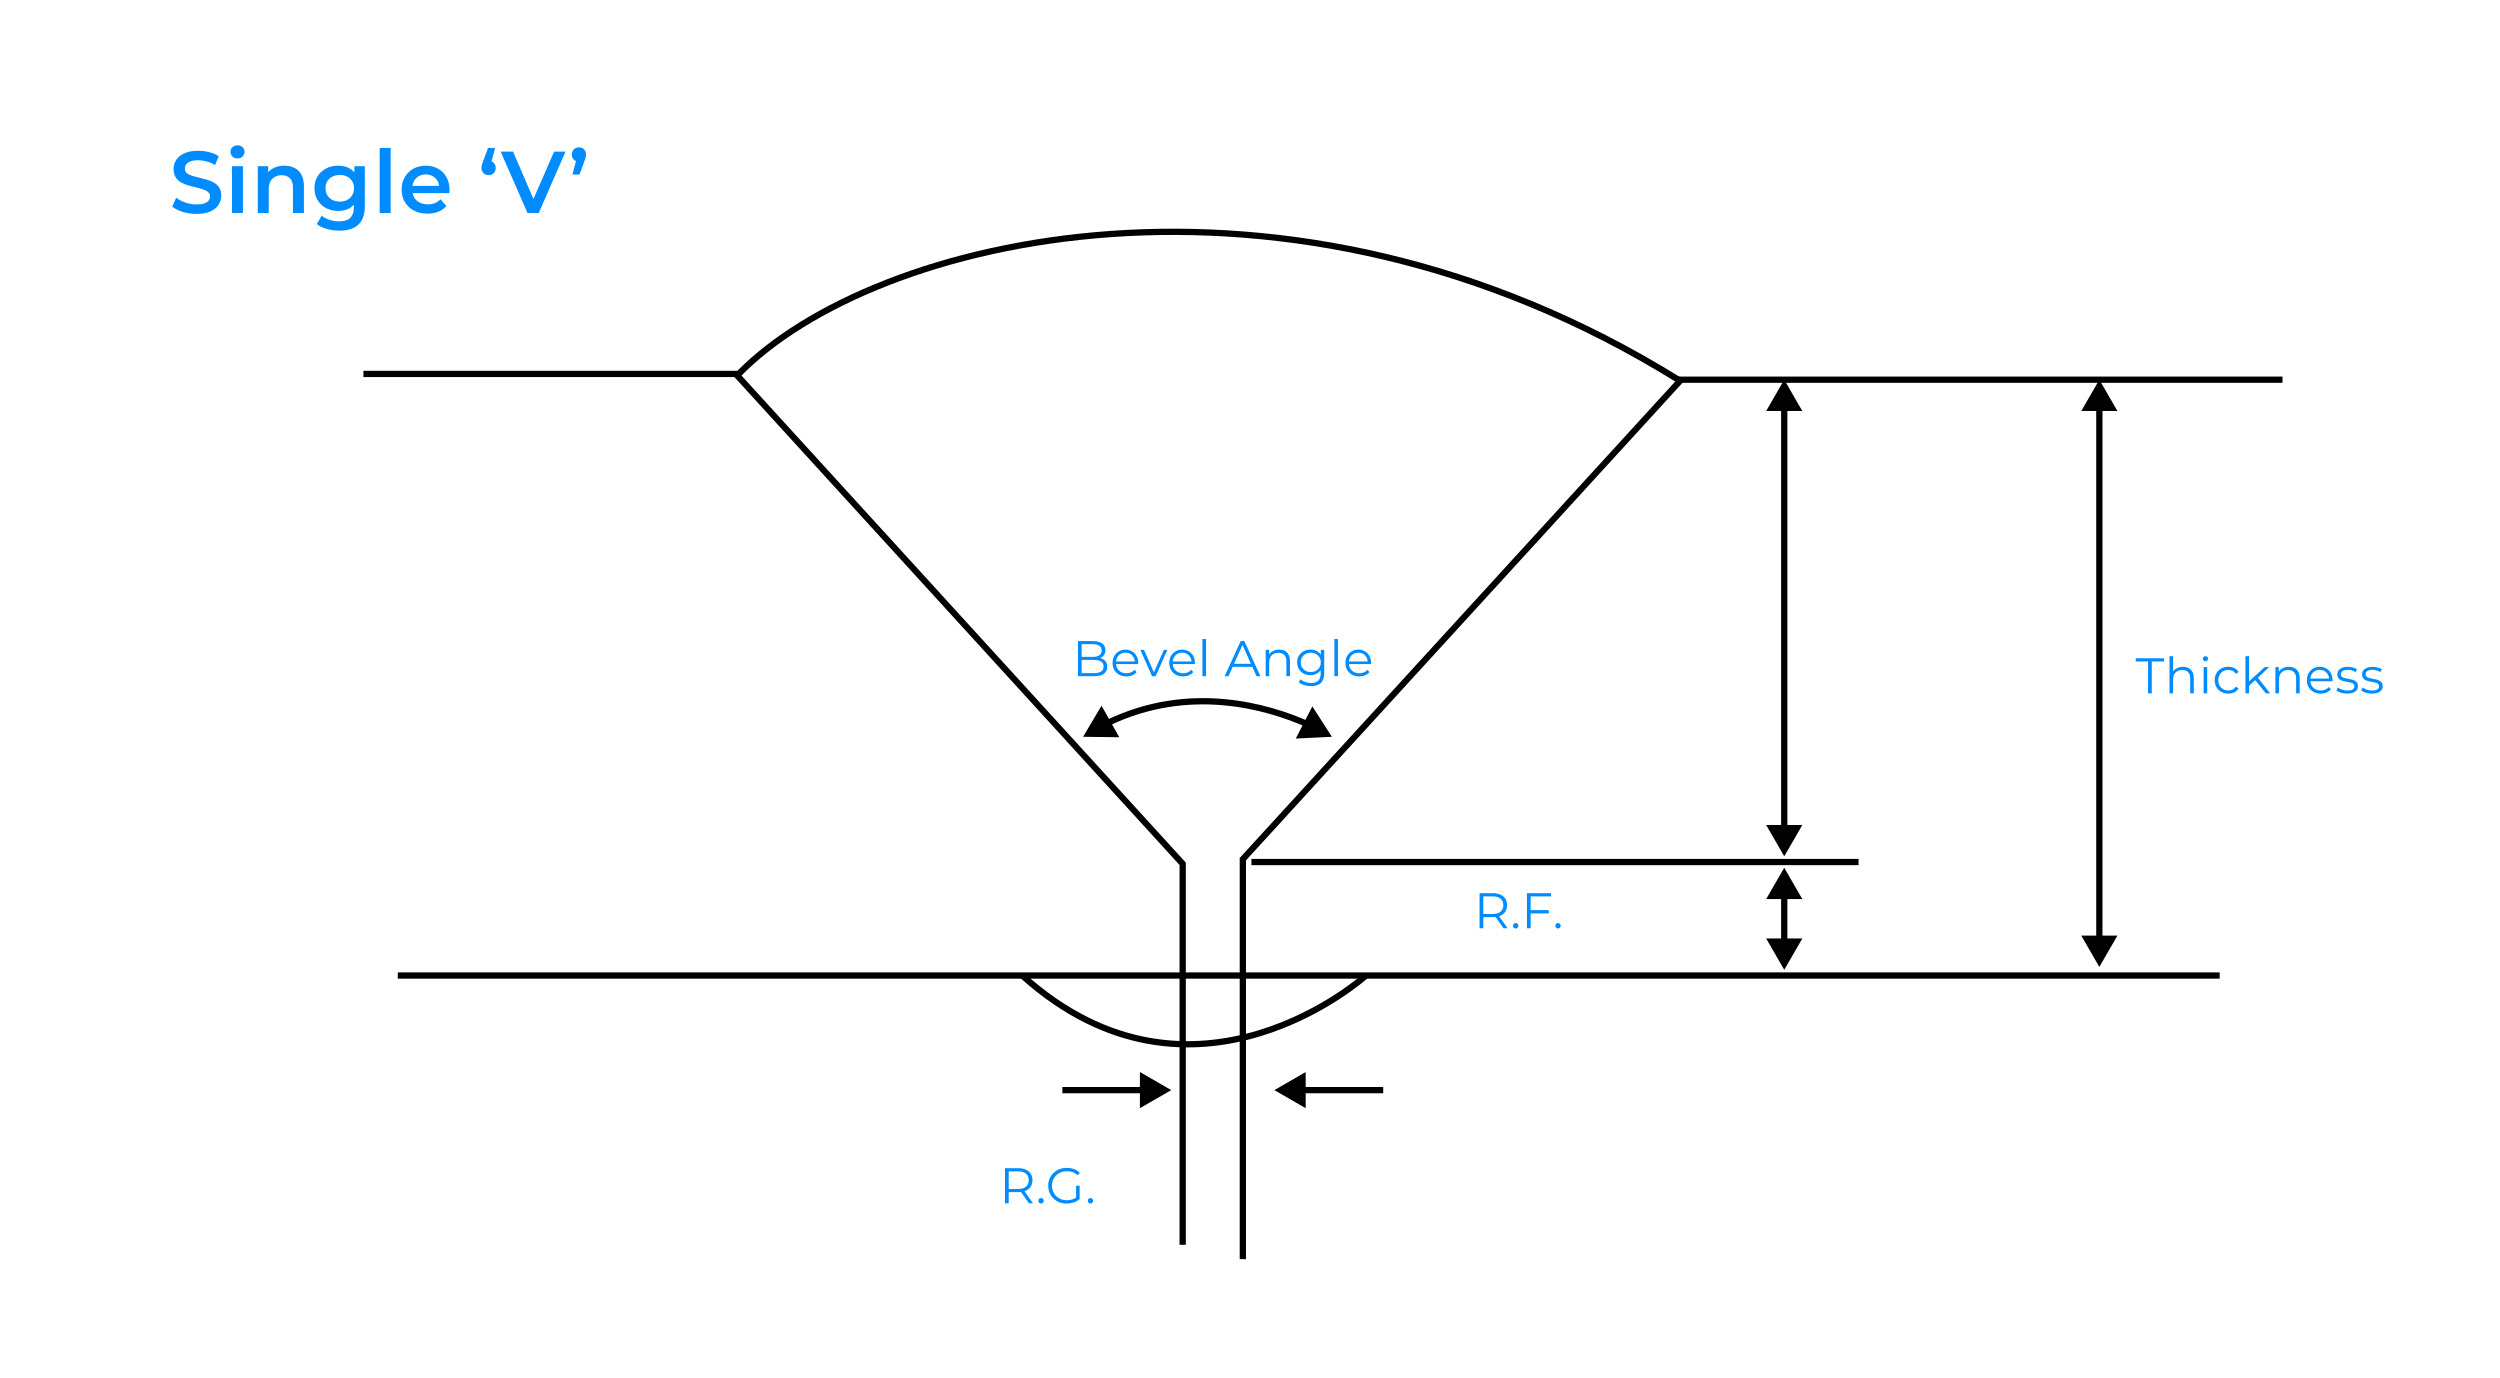<svg width="399" height="220" viewBox="0 0 399 220" fill="none" xmlns="http://www.w3.org/2000/svg">
<g clip-path="url(#clip0_95_158)" filter="url(#filter0_d_95_158)">
<rect width="379" height="200" transform="translate(10 6)" fill="white"/>
<path d="M31.354 30.14C30.589 30.14 29.856 30.033 29.156 29.818C28.456 29.594 27.901 29.309 27.49 28.964L28.12 27.55C28.512 27.858 28.997 28.115 29.576 28.32C30.155 28.525 30.747 28.628 31.354 28.628C31.867 28.628 32.283 28.572 32.6 28.46C32.917 28.348 33.151 28.199 33.3 28.012C33.449 27.816 33.524 27.597 33.524 27.354C33.524 27.055 33.417 26.817 33.202 26.64C32.987 26.453 32.707 26.309 32.362 26.206C32.026 26.094 31.648 25.991 31.228 25.898C30.817 25.805 30.402 25.697 29.982 25.576C29.571 25.445 29.193 25.282 28.848 25.086C28.512 24.881 28.237 24.61 28.022 24.274C27.807 23.938 27.7 23.509 27.7 22.986C27.7 22.454 27.84 21.969 28.12 21.53C28.409 21.082 28.843 20.727 29.422 20.466C30.01 20.195 30.752 20.06 31.648 20.06C32.236 20.06 32.819 20.135 33.398 20.284C33.977 20.433 34.481 20.648 34.91 20.928L34.336 22.342C33.897 22.081 33.445 21.889 32.978 21.768C32.511 21.637 32.063 21.572 31.634 21.572C31.13 21.572 30.719 21.633 30.402 21.754C30.094 21.875 29.865 22.034 29.716 22.23C29.576 22.426 29.506 22.65 29.506 22.902C29.506 23.201 29.609 23.443 29.814 23.63C30.029 23.807 30.304 23.947 30.64 24.05C30.985 24.153 31.368 24.255 31.788 24.358C32.208 24.451 32.623 24.559 33.034 24.68C33.454 24.801 33.832 24.96 34.168 25.156C34.513 25.352 34.789 25.618 34.994 25.954C35.209 26.29 35.316 26.715 35.316 27.228C35.316 27.751 35.171 28.236 34.882 28.684C34.602 29.123 34.168 29.477 33.58 29.748C32.992 30.009 32.25 30.14 31.354 30.14ZM37.023 30V22.524H38.773V30H37.023ZM37.905 21.292C37.578 21.292 37.307 21.189 37.093 20.984C36.887 20.779 36.785 20.531 36.785 20.242C36.785 19.943 36.887 19.696 37.093 19.5C37.307 19.295 37.578 19.192 37.905 19.192C38.231 19.192 38.497 19.29 38.703 19.486C38.917 19.673 39.025 19.911 39.025 20.2C39.025 20.508 38.922 20.769 38.717 20.984C38.511 21.189 38.241 21.292 37.905 21.292ZM45.382 22.44C45.979 22.44 46.511 22.557 46.978 22.79C47.454 23.023 47.827 23.383 48.098 23.868C48.368 24.344 48.504 24.96 48.504 25.716V30H46.754V25.94C46.754 25.277 46.595 24.783 46.278 24.456C45.97 24.129 45.536 23.966 44.976 23.966C44.565 23.966 44.201 24.05 43.884 24.218C43.566 24.386 43.319 24.638 43.142 24.974C42.974 25.301 42.89 25.716 42.89 26.22V30H41.14V22.524H42.806V24.54L42.512 23.924C42.773 23.448 43.151 23.084 43.646 22.832C44.15 22.571 44.728 22.44 45.382 22.44ZM54.195 32.814C53.505 32.814 52.828 32.721 52.165 32.534C51.512 32.357 50.975 32.095 50.555 31.75L51.339 30.434C51.666 30.705 52.077 30.919 52.571 31.078C53.075 31.246 53.584 31.33 54.097 31.33C54.919 31.33 55.521 31.139 55.903 30.756C56.286 30.383 56.477 29.818 56.477 29.062V27.732L56.617 26.038L56.561 24.344V22.524H58.227V28.866C58.227 30.219 57.882 31.213 57.191 31.848C56.501 32.492 55.502 32.814 54.195 32.814ZM53.971 29.664C53.262 29.664 52.618 29.515 52.039 29.216C51.47 28.908 51.017 28.483 50.681 27.942C50.355 27.401 50.191 26.766 50.191 26.038C50.191 25.319 50.355 24.689 50.681 24.148C51.017 23.607 51.47 23.187 52.039 22.888C52.618 22.589 53.262 22.44 53.971 22.44C54.606 22.44 55.175 22.566 55.679 22.818C56.183 23.07 56.585 23.462 56.883 23.994C57.191 24.526 57.345 25.207 57.345 26.038C57.345 26.869 57.191 27.555 56.883 28.096C56.585 28.628 56.183 29.025 55.679 29.286C55.175 29.538 54.606 29.664 53.971 29.664ZM54.237 28.18C54.676 28.18 55.068 28.091 55.413 27.914C55.759 27.727 56.025 27.475 56.211 27.158C56.407 26.831 56.505 26.458 56.505 26.038C56.505 25.618 56.407 25.249 56.211 24.932C56.025 24.605 55.759 24.358 55.413 24.19C55.068 24.013 54.676 23.924 54.237 23.924C53.799 23.924 53.402 24.013 53.047 24.19C52.702 24.358 52.431 24.605 52.235 24.932C52.049 25.249 51.955 25.618 51.955 26.038C51.955 26.458 52.049 26.831 52.235 27.158C52.431 27.475 52.702 27.727 53.047 27.914C53.402 28.091 53.799 28.18 54.237 28.18ZM60.598 30V19.612H62.348V30H60.598ZM68.229 30.098C67.398 30.098 66.67 29.935 66.045 29.608C65.429 29.272 64.948 28.815 64.603 28.236C64.267 27.657 64.099 26.999 64.099 26.262C64.099 25.515 64.262 24.857 64.589 24.288C64.925 23.709 65.382 23.257 65.961 22.93C66.549 22.603 67.216 22.44 67.963 22.44C68.691 22.44 69.34 22.599 69.909 22.916C70.478 23.233 70.926 23.681 71.253 24.26C71.579 24.839 71.743 25.52 71.743 26.304C71.743 26.379 71.738 26.463 71.729 26.556C71.729 26.649 71.724 26.738 71.715 26.822H65.485V25.66H70.791L70.105 26.024C70.114 25.595 70.025 25.217 69.839 24.89C69.652 24.563 69.395 24.307 69.069 24.12C68.751 23.933 68.383 23.84 67.963 23.84C67.534 23.84 67.156 23.933 66.829 24.12C66.511 24.307 66.26 24.568 66.073 24.904C65.895 25.231 65.807 25.618 65.807 26.066V26.346C65.807 26.794 65.909 27.191 66.115 27.536C66.32 27.881 66.609 28.147 66.983 28.334C67.356 28.521 67.785 28.614 68.271 28.614C68.691 28.614 69.069 28.549 69.405 28.418C69.741 28.287 70.04 28.082 70.301 27.802L71.239 28.88C70.903 29.272 70.478 29.575 69.965 29.79C69.461 29.995 68.882 30.098 68.229 30.098ZM79.015 19.612L78.203 22.72L77.979 21.67C78.306 21.67 78.576 21.773 78.791 21.978C79.006 22.183 79.113 22.459 79.113 22.804C79.113 23.149 79.006 23.429 78.791 23.644C78.576 23.849 78.31 23.952 77.993 23.952C77.657 23.952 77.382 23.845 77.167 23.63C76.952 23.415 76.845 23.14 76.845 22.804C76.845 22.692 76.85 22.589 76.859 22.496C76.878 22.393 76.91 22.272 76.957 22.132C77.004 21.992 77.069 21.815 77.153 21.6L77.895 19.612H79.015ZM84.192 30L79.908 20.2H81.882L85.704 29.062H84.57L88.434 20.2H90.254L85.984 30H84.192ZM91.357 23.854L92.169 20.746L92.407 21.796C92.08 21.796 91.805 21.693 91.581 21.488C91.366 21.283 91.259 21.007 91.259 20.662C91.259 20.317 91.366 20.041 91.581 19.836C91.805 19.621 92.076 19.514 92.393 19.514C92.72 19.514 92.99 19.621 93.205 19.836C93.42 20.051 93.527 20.326 93.527 20.662C93.527 20.765 93.518 20.872 93.499 20.984C93.49 21.087 93.462 21.208 93.415 21.348C93.378 21.479 93.312 21.651 93.219 21.866L92.491 23.854H91.357Z" fill="#008CFF"/>
<path d="M342.829 106.661V101.573H340.861V101.061H345.389V101.573H343.421V106.661H342.829ZM348.398 102.421C348.74 102.421 349.038 102.488 349.294 102.621C349.556 102.749 349.758 102.946 349.902 103.213C350.052 103.48 350.126 103.816 350.126 104.221V106.661H349.558V104.277C349.558 103.834 349.446 103.501 349.222 103.277C349.004 103.048 348.694 102.933 348.294 102.933C347.996 102.933 347.734 102.994 347.51 103.117C347.292 103.234 347.121 103.408 346.998 103.637C346.881 103.861 346.822 104.133 346.822 104.453V106.661H346.254V100.725H346.822V103.613L346.71 103.397C346.844 103.093 347.057 102.856 347.35 102.685C347.644 102.509 347.993 102.421 348.398 102.421ZM351.701 106.661V102.461H352.269V106.661H351.701ZM351.989 101.533C351.871 101.533 351.773 101.493 351.693 101.413C351.613 101.333 351.573 101.237 351.573 101.125C351.573 101.013 351.613 100.92 351.693 100.845C351.773 100.765 351.871 100.725 351.989 100.725C352.106 100.725 352.205 100.762 352.285 100.837C352.365 100.912 352.405 101.005 352.405 101.117C352.405 101.234 352.365 101.333 352.285 101.413C352.21 101.493 352.111 101.533 351.989 101.533ZM355.633 106.701C355.217 106.701 354.844 106.61 354.513 106.429C354.188 106.242 353.932 105.989 353.745 105.669C353.558 105.344 353.465 104.973 353.465 104.557C353.465 104.136 353.558 103.765 353.745 103.445C353.932 103.125 354.188 102.874 354.513 102.693C354.844 102.512 355.217 102.421 355.633 102.421C355.99 102.421 356.313 102.49 356.601 102.629C356.889 102.768 357.116 102.976 357.281 103.253L356.857 103.541C356.713 103.328 356.534 103.17 356.321 103.069C356.108 102.968 355.876 102.917 355.625 102.917C355.326 102.917 355.057 102.986 354.817 103.125C354.577 103.258 354.388 103.448 354.249 103.693C354.11 103.938 354.041 104.226 354.041 104.557C354.041 104.888 354.11 105.176 354.249 105.421C354.388 105.666 354.577 105.858 354.817 105.997C355.057 106.13 355.326 106.197 355.625 106.197C355.876 106.197 356.108 106.146 356.321 106.045C356.534 105.944 356.713 105.789 356.857 105.581L357.281 105.869C357.116 106.141 356.889 106.349 356.601 106.493C356.313 106.632 355.99 106.701 355.633 106.701ZM358.822 105.573L358.838 104.845L361.454 102.461H362.15L360.302 104.229L359.982 104.501L358.822 105.573ZM358.374 106.661V100.725H358.942V106.661H358.374ZM361.63 106.661L359.878 104.477L360.246 104.037L362.326 106.661H361.63ZM365.301 102.421C365.642 102.421 365.941 102.488 366.197 102.621C366.458 102.749 366.661 102.946 366.805 103.213C366.954 103.48 367.029 103.816 367.029 104.221V106.661H366.461V104.277C366.461 103.834 366.349 103.501 366.125 103.277C365.906 103.048 365.597 102.933 365.197 102.933C364.898 102.933 364.637 102.994 364.413 103.117C364.194 103.234 364.023 103.408 363.901 103.637C363.783 103.861 363.725 104.133 363.725 104.453V106.661H363.157V102.461H363.701V103.613L363.613 103.397C363.746 103.093 363.959 102.856 364.253 102.685C364.546 102.509 364.895 102.421 365.301 102.421ZM370.387 106.701C369.949 106.701 369.565 106.61 369.235 106.429C368.904 106.242 368.645 105.989 368.459 105.669C368.272 105.344 368.179 104.973 368.179 104.557C368.179 104.141 368.267 103.773 368.443 103.453C368.624 103.133 368.869 102.882 369.179 102.701C369.493 102.514 369.845 102.421 370.235 102.421C370.629 102.421 370.979 102.512 371.283 102.693C371.592 102.869 371.835 103.12 372.011 103.445C372.187 103.765 372.275 104.136 372.275 104.557C372.275 104.584 372.272 104.613 372.267 104.645C372.267 104.672 372.267 104.701 372.267 104.733H368.611V104.309H371.963L371.739 104.477C371.739 104.173 371.672 103.904 371.539 103.669C371.411 103.429 371.235 103.242 371.011 103.109C370.787 102.976 370.528 102.909 370.235 102.909C369.947 102.909 369.688 102.976 369.459 103.109C369.229 103.242 369.051 103.429 368.923 103.669C368.795 103.909 368.731 104.184 368.731 104.493V104.581C368.731 104.901 368.8 105.184 368.939 105.429C369.083 105.669 369.28 105.858 369.531 105.997C369.787 106.13 370.077 106.197 370.403 106.197C370.659 106.197 370.896 106.152 371.115 106.061C371.339 105.97 371.531 105.832 371.691 105.645L372.011 106.013C371.824 106.237 371.589 106.408 371.307 106.525C371.029 106.642 370.723 106.701 370.387 106.701ZM374.599 106.701C374.252 106.701 373.924 106.653 373.615 106.557C373.306 106.456 373.063 106.33 372.887 106.181L373.143 105.733C373.314 105.861 373.532 105.973 373.799 106.069C374.066 106.16 374.346 106.205 374.639 106.205C375.039 106.205 375.327 106.144 375.503 106.021C375.679 105.893 375.767 105.725 375.767 105.517C375.767 105.362 375.716 105.242 375.615 105.157C375.519 105.066 375.391 105 375.231 104.957C375.071 104.909 374.892 104.869 374.695 104.837C374.498 104.805 374.3 104.768 374.103 104.725C373.911 104.682 373.735 104.621 373.575 104.541C373.415 104.456 373.284 104.341 373.183 104.197C373.087 104.053 373.039 103.861 373.039 103.621C373.039 103.392 373.103 103.186 373.231 103.005C373.359 102.824 373.546 102.682 373.791 102.581C374.042 102.474 374.346 102.421 374.703 102.421C374.975 102.421 375.247 102.458 375.519 102.533C375.791 102.602 376.015 102.696 376.191 102.813L375.943 103.269C375.756 103.141 375.556 103.05 375.343 102.997C375.13 102.938 374.916 102.909 374.703 102.909C374.324 102.909 374.044 102.976 373.863 103.109C373.687 103.237 373.599 103.402 373.599 103.605C373.599 103.765 373.647 103.89 373.743 103.981C373.844 104.072 373.975 104.144 374.135 104.197C374.3 104.245 374.479 104.285 374.671 104.317C374.868 104.349 375.063 104.389 375.255 104.437C375.452 104.48 375.631 104.541 375.791 104.621C375.956 104.696 376.087 104.805 376.183 104.949C376.284 105.088 376.335 105.272 376.335 105.501C376.335 105.746 376.266 105.96 376.127 106.141C375.994 106.317 375.796 106.456 375.535 106.557C375.279 106.653 374.967 106.701 374.599 106.701ZM378.545 106.701C378.198 106.701 377.87 106.653 377.561 106.557C377.252 106.456 377.009 106.33 376.833 106.181L377.089 105.733C377.26 105.861 377.478 105.973 377.745 106.069C378.012 106.16 378.292 106.205 378.585 106.205C378.985 106.205 379.273 106.144 379.449 106.021C379.625 105.893 379.713 105.725 379.713 105.517C379.713 105.362 379.662 105.242 379.561 105.157C379.465 105.066 379.337 105 379.177 104.957C379.017 104.909 378.838 104.869 378.641 104.837C378.444 104.805 378.246 104.768 378.049 104.725C377.857 104.682 377.681 104.621 377.521 104.541C377.361 104.456 377.23 104.341 377.129 104.197C377.033 104.053 376.985 103.861 376.985 103.621C376.985 103.392 377.049 103.186 377.177 103.005C377.305 102.824 377.492 102.682 377.737 102.581C377.988 102.474 378.292 102.421 378.649 102.421C378.921 102.421 379.193 102.458 379.465 102.533C379.737 102.602 379.961 102.696 380.137 102.813L379.889 103.269C379.702 103.141 379.502 103.05 379.289 102.997C379.076 102.938 378.862 102.909 378.649 102.909C378.27 102.909 377.99 102.976 377.809 103.109C377.633 103.237 377.545 103.402 377.545 103.605C377.545 103.765 377.593 103.89 377.689 103.981C377.79 104.072 377.921 104.144 378.081 104.197C378.246 104.245 378.425 104.285 378.617 104.317C378.814 104.349 379.009 104.389 379.201 104.437C379.398 104.48 379.577 104.541 379.737 104.621C379.902 104.696 380.033 104.805 380.129 104.949C380.23 105.088 380.281 105.272 380.281 105.501C380.281 105.746 380.212 105.96 380.073 106.141C379.94 106.317 379.742 106.456 379.481 106.557C379.225 106.653 378.913 106.701 378.545 106.701Z" fill="#008CFF"/>
<path d="M236.143 144.15V138.55H238.239C238.714 138.55 239.122 138.628 239.463 138.782C239.804 138.932 240.066 139.15 240.247 139.438C240.434 139.721 240.527 140.065 240.527 140.47C240.527 140.865 240.434 141.206 240.247 141.494C240.066 141.777 239.804 141.996 239.463 142.15C239.122 142.3 238.714 142.374 238.239 142.374H236.471L236.735 142.102V144.15H236.143ZM239.967 144.15L238.527 142.118H239.167L240.615 144.15H239.967ZM236.735 142.15L236.471 141.87H238.223C238.783 141.87 239.207 141.748 239.495 141.502C239.788 141.257 239.935 140.913 239.935 140.47C239.935 140.022 239.788 139.676 239.495 139.43C239.207 139.185 238.783 139.062 238.223 139.062H236.471L236.735 138.782V142.15ZM241.9 144.19C241.783 144.19 241.682 144.148 241.596 144.062C241.516 143.977 241.476 143.873 241.476 143.75C241.476 143.622 241.516 143.518 241.596 143.438C241.682 143.358 241.783 143.318 241.9 143.318C242.018 143.318 242.116 143.358 242.196 143.438C242.282 143.518 242.324 143.622 242.324 143.75C242.324 143.873 242.282 143.977 242.196 144.062C242.116 144.148 242.018 144.19 241.9 144.19ZM244.228 141.262H247.188V141.774H244.228V141.262ZM244.292 144.15H243.7V138.55H247.54V139.062H244.292V144.15ZM248.66 144.19C248.543 144.19 248.441 144.148 248.356 144.062C248.276 143.977 248.236 143.873 248.236 143.75C248.236 143.622 248.276 143.518 248.356 143.438C248.441 143.358 248.543 143.318 248.66 143.318C248.777 143.318 248.876 143.358 248.956 143.438C249.041 143.518 249.084 143.622 249.084 143.75C249.084 143.873 249.041 143.977 248.956 144.062C248.876 144.148 248.777 144.19 248.66 144.19Z" fill="#008CFF"/>
<path d="M160.397 188.04V182.44H162.493C162.967 182.44 163.375 182.518 163.717 182.672C164.058 182.822 164.319 183.04 164.501 183.328C164.687 183.611 164.781 183.955 164.781 184.36C164.781 184.755 164.687 185.096 164.501 185.384C164.319 185.667 164.058 185.886 163.717 186.04C163.375 186.19 162.967 186.264 162.493 186.264H160.725L160.989 185.992V188.04H160.397ZM164.221 188.04L162.781 186.008H163.421L164.869 188.04H164.221ZM160.989 186.04L160.725 185.76H162.477C163.037 185.76 163.461 185.638 163.749 185.392C164.042 185.147 164.189 184.803 164.189 184.36C164.189 183.912 164.042 183.566 163.749 183.32C163.461 183.075 163.037 182.952 162.477 182.952H160.725L160.989 182.672V186.04ZM166.154 188.08C166.036 188.08 165.935 188.038 165.85 187.952C165.77 187.867 165.73 187.763 165.73 187.64C165.73 187.512 165.77 187.408 165.85 187.328C165.935 187.248 166.036 187.208 166.154 187.208C166.271 187.208 166.37 187.248 166.45 187.328C166.535 187.408 166.578 187.512 166.578 187.64C166.578 187.763 166.535 187.867 166.45 187.952C166.37 188.038 166.271 188.08 166.154 188.08ZM170.253 188.088C169.826 188.088 169.432 188.019 169.069 187.88C168.712 187.736 168.4 187.536 168.133 187.28C167.872 187.024 167.666 186.723 167.517 186.376C167.373 186.03 167.301 185.651 167.301 185.24C167.301 184.83 167.373 184.451 167.517 184.104C167.666 183.758 167.874 183.456 168.141 183.2C168.408 182.944 168.72 182.747 169.077 182.608C169.44 182.464 169.834 182.392 170.261 182.392C170.688 182.392 171.077 182.459 171.429 182.592C171.786 182.726 172.09 182.928 172.341 183.2L171.973 183.576C171.738 183.342 171.48 183.174 171.197 183.072C170.914 182.971 170.61 182.92 170.285 182.92C169.938 182.92 169.618 182.979 169.325 183.096C169.037 183.208 168.784 183.371 168.565 183.584C168.352 183.792 168.184 184.038 168.061 184.32C167.944 184.598 167.885 184.904 167.885 185.24C167.885 185.571 167.944 185.878 168.061 186.16C168.184 186.443 168.352 186.691 168.565 186.904C168.784 187.112 169.037 187.275 169.325 187.392C169.618 187.504 169.936 187.56 170.277 187.56C170.597 187.56 170.898 187.512 171.181 187.416C171.469 187.32 171.733 187.158 171.973 186.928L172.309 187.376C172.042 187.611 171.73 187.79 171.373 187.912C171.016 188.03 170.642 188.088 170.253 188.088ZM171.741 187.304V185.24H172.309V187.376L171.741 187.304ZM174.038 188.08C173.921 188.08 173.82 188.038 173.734 187.952C173.654 187.867 173.614 187.763 173.614 187.64C173.614 187.512 173.654 187.408 173.734 187.328C173.82 187.248 173.921 187.208 174.038 187.208C174.156 187.208 174.254 187.248 174.334 187.328C174.42 187.408 174.462 187.512 174.462 187.64C174.462 187.763 174.42 187.867 174.334 187.952C174.254 188.038 174.156 188.08 174.038 188.08Z" fill="#008CFF"/>
<path d="M172.04 103.918V98.318H174.456C175.08 98.318 175.563 98.443 175.904 98.694C176.251 98.944 176.424 99.299 176.424 99.758C176.424 100.062 176.352 100.318 176.208 100.526C176.069 100.734 175.877 100.891 175.632 100.998C175.392 101.104 175.128 101.158 174.84 101.158L174.976 100.966C175.333 100.966 175.64 101.022 175.896 101.134C176.157 101.24 176.36 101.403 176.504 101.622C176.648 101.835 176.72 102.102 176.72 102.422C176.72 102.896 176.544 103.264 176.192 103.526C175.845 103.787 175.32 103.918 174.616 103.918H172.04ZM172.632 103.43H174.608C175.099 103.43 175.475 103.347 175.736 103.182C175.997 103.011 176.128 102.742 176.128 102.374C176.128 102.011 175.997 101.747 175.736 101.582C175.475 101.411 175.099 101.326 174.608 101.326H172.568V100.838H174.416C174.864 100.838 175.211 100.752 175.456 100.582C175.707 100.411 175.832 100.158 175.832 99.822C175.832 99.48 175.707 99.227 175.456 99.062C175.211 98.891 174.864 98.806 174.416 98.806H172.632V103.43ZM179.775 103.958C179.338 103.958 178.954 103.867 178.623 103.686C178.292 103.499 178.034 103.246 177.847 102.926C177.66 102.6 177.567 102.23 177.567 101.814C177.567 101.398 177.655 101.03 177.831 100.71C178.012 100.39 178.258 100.139 178.567 99.958C178.882 99.771 179.234 99.678 179.623 99.678C180.018 99.678 180.367 99.768 180.671 99.95C180.98 100.126 181.223 100.376 181.399 100.702C181.575 101.022 181.663 101.392 181.663 101.814C181.663 101.84 181.66 101.87 181.655 101.902C181.655 101.928 181.655 101.958 181.655 101.99H177.999V101.566H181.351L181.127 101.734C181.127 101.43 181.06 101.16 180.927 100.926C180.799 100.686 180.623 100.499 180.399 100.366C180.175 100.232 179.916 100.166 179.623 100.166C179.335 100.166 179.076 100.232 178.847 100.366C178.618 100.499 178.439 100.686 178.311 100.926C178.183 101.166 178.119 101.44 178.119 101.75V101.838C178.119 102.158 178.188 102.44 178.327 102.686C178.471 102.926 178.668 103.115 178.919 103.254C179.175 103.387 179.466 103.454 179.791 103.454C180.047 103.454 180.284 103.408 180.503 103.318C180.727 103.227 180.919 103.088 181.079 102.902L181.399 103.27C181.212 103.494 180.978 103.664 180.695 103.782C180.418 103.899 180.111 103.958 179.775 103.958ZM183.861 103.918L181.997 99.718H182.589L184.301 103.614H184.021L185.757 99.718H186.317L184.445 103.918H183.861ZM188.824 103.958C188.387 103.958 188.003 103.867 187.672 103.686C187.341 103.499 187.083 103.246 186.896 102.926C186.709 102.6 186.616 102.23 186.616 101.814C186.616 101.398 186.704 101.03 186.88 100.71C187.061 100.39 187.307 100.139 187.616 99.958C187.931 99.771 188.283 99.678 188.672 99.678C189.067 99.678 189.416 99.768 189.72 99.95C190.029 100.126 190.272 100.376 190.448 100.702C190.624 101.022 190.712 101.392 190.712 101.814C190.712 101.84 190.709 101.87 190.704 101.902C190.704 101.928 190.704 101.958 190.704 101.99H187.048V101.566H190.4L190.176 101.734C190.176 101.43 190.109 101.16 189.976 100.926C189.848 100.686 189.672 100.499 189.448 100.366C189.224 100.232 188.965 100.166 188.672 100.166C188.384 100.166 188.125 100.232 187.896 100.366C187.667 100.499 187.488 100.686 187.36 100.926C187.232 101.166 187.168 101.44 187.168 101.75V101.838C187.168 102.158 187.237 102.44 187.376 102.686C187.52 102.926 187.717 103.115 187.968 103.254C188.224 103.387 188.515 103.454 188.84 103.454C189.096 103.454 189.333 103.408 189.552 103.318C189.776 103.227 189.968 103.088 190.128 102.902L190.448 103.27C190.261 103.494 190.027 103.664 189.744 103.782C189.467 103.899 189.16 103.958 188.824 103.958ZM191.908 103.918V97.982H192.476V103.918H191.908ZM195.454 103.918L198.014 98.318H198.598L201.158 103.918H200.534L198.182 98.662H198.422L196.07 103.918H195.454ZM196.462 102.422L196.638 101.942H199.894L200.07 102.422H196.462ZM204.149 99.678C204.49 99.678 204.789 99.744 205.045 99.878C205.306 100.006 205.509 100.203 205.653 100.47C205.802 100.736 205.877 101.072 205.877 101.478V103.918H205.309V101.534C205.309 101.091 205.197 100.758 204.973 100.534C204.754 100.304 204.445 100.19 204.045 100.19C203.746 100.19 203.485 100.251 203.261 100.374C203.042 100.491 202.871 100.664 202.749 100.894C202.631 101.118 202.573 101.39 202.573 101.71V103.918H202.005V99.718H202.549V100.87L202.461 100.654C202.594 100.35 202.807 100.112 203.101 99.942C203.394 99.766 203.743 99.678 204.149 99.678ZM209.243 105.51C208.859 105.51 208.491 105.454 208.139 105.342C207.787 105.23 207.501 105.07 207.283 104.862L207.571 104.43C207.768 104.606 208.011 104.744 208.299 104.846C208.592 104.952 208.901 105.006 209.227 105.006C209.76 105.006 210.152 104.88 210.403 104.63C210.653 104.384 210.779 104 210.779 103.478V102.43L210.859 101.71L210.803 100.99V99.718H211.347V103.406C211.347 104.131 211.168 104.662 210.811 104.998C210.459 105.339 209.936 105.51 209.243 105.51ZM209.139 103.758C208.739 103.758 208.379 103.672 208.059 103.502C207.739 103.326 207.485 103.083 207.299 102.774C207.117 102.464 207.027 102.11 207.027 101.71C207.027 101.31 207.117 100.958 207.299 100.654C207.485 100.344 207.739 100.104 208.059 99.934C208.379 99.763 208.739 99.678 209.139 99.678C209.512 99.678 209.848 99.755 210.147 99.91C210.445 100.064 210.683 100.294 210.859 100.598C211.035 100.902 211.123 101.272 211.123 101.71C211.123 102.147 211.035 102.518 210.859 102.822C210.683 103.126 210.445 103.358 210.147 103.518C209.848 103.678 209.512 103.758 209.139 103.758ZM209.195 103.254C209.504 103.254 209.779 103.19 210.019 103.062C210.259 102.928 210.448 102.747 210.587 102.518C210.725 102.283 210.795 102.014 210.795 101.71C210.795 101.406 210.725 101.139 210.587 100.91C210.448 100.68 210.259 100.502 210.019 100.374C209.779 100.24 209.504 100.174 209.195 100.174C208.891 100.174 208.616 100.24 208.371 100.374C208.131 100.502 207.941 100.68 207.803 100.91C207.669 101.139 207.603 101.406 207.603 101.71C207.603 102.014 207.669 102.283 207.803 102.518C207.941 102.747 208.131 102.928 208.371 103.062C208.616 103.19 208.891 103.254 209.195 103.254ZM212.967 103.918V97.982H213.535V103.918H212.967ZM216.94 103.958C216.502 103.958 216.118 103.867 215.788 103.686C215.457 103.499 215.198 103.246 215.012 102.926C214.825 102.6 214.732 102.23 214.732 101.814C214.732 101.398 214.82 101.03 214.996 100.71C215.177 100.39 215.422 100.139 215.732 99.958C216.046 99.771 216.398 99.678 216.788 99.678C217.182 99.678 217.532 99.768 217.836 99.95C218.145 100.126 218.388 100.376 218.564 100.702C218.74 101.022 218.828 101.392 218.828 101.814C218.828 101.84 218.825 101.87 218.82 101.902C218.82 101.928 218.82 101.958 218.82 101.99H215.164V101.566H218.516L218.292 101.734C218.292 101.43 218.225 101.16 218.092 100.926C217.964 100.686 217.788 100.499 217.564 100.366C217.34 100.232 217.081 100.166 216.788 100.166C216.5 100.166 216.241 100.232 216.012 100.366C215.782 100.499 215.604 100.686 215.476 100.926C215.348 101.166 215.284 101.44 215.284 101.75V101.838C215.284 102.158 215.353 102.44 215.492 102.686C215.636 102.926 215.833 103.115 216.084 103.254C216.34 103.387 216.63 103.454 216.956 103.454C217.212 103.454 217.449 103.408 217.668 103.318C217.892 103.227 218.084 103.088 218.244 102.902L218.564 103.27C218.377 103.494 218.142 103.664 217.86 103.782C217.582 103.899 217.276 103.958 216.94 103.958Z" fill="#008CFF"/>
<path d="M58 55.685H117.892C139.379 33.74 205.215 17.738 267.849 56.599" stroke="black"/>
<path d="M267.392 56.6H364.289" stroke="black"/>
<path d="M335.056 150.323L337.943 145.323L332.169 145.323L335.056 150.323ZM335.056 56.6L332.169 61.6L337.943 61.6L335.056 56.6ZM335.556 145.823L335.556 61.1L334.556 61.1L334.556 145.823L335.556 145.823Z" fill="black"/>
<path d="M284.765 150.78L287.652 145.78L281.878 145.78L284.765 150.78ZM284.765 134.496L281.878 139.496L287.652 139.496L284.765 134.496ZM285.265 146.28L285.265 138.996L284.265 138.996L284.265 146.28L285.265 146.28Z" fill="black"/>
<path d="M284.765 132.667L287.652 127.667L281.878 127.667L284.765 132.667ZM284.765 56.6L281.878 61.6L287.652 61.6L284.765 56.6ZM285.265 128.167L285.265 61.1L284.265 61.1L284.265 128.167L285.265 128.167Z" fill="black"/>
<path d="M203.386 169.982L208.386 167.095L208.386 172.869L203.386 169.982ZM207.886 169.482L220.759 169.482L220.759 170.482L207.886 170.482L207.886 169.482Z" fill="black"/>
<path d="M186.927 169.982L181.927 172.869L181.927 167.095L186.927 169.982ZM182.427 170.482L169.554 170.482L169.554 169.482L182.427 169.482L182.427 170.482Z" fill="black"/>
<path d="M199.728 133.581H296.625" stroke="black"/>
<path d="M63.486 151.695H354.258" stroke="black"/>
<path d="M117.434 55.685L188.756 133.864V194.67" stroke="black"/>
<path d="M172.859 113.593L178.632 113.662L175.804 108.628L172.859 113.593ZM212.573 113.593L209.449 108.738L206.806 113.871L212.573 113.593ZM177 111.84C189.901 105.599 202.25 109.294 208.371 111.992L208.774 111.077C202.543 108.33 189.853 104.512 176.565 110.939L177 111.84Z" fill="black"/>
<path d="M163.153 151.695C190.584 176.383 218.016 151.695 218.016 151.695" stroke="black"/>
<path d="M268.306 56.6L198.357 133.124V196.956" stroke="black"/>
</g>
<defs>
<filter id="filter0_d_95_158" x="0" y="0" width="399" height="220" filterUnits="userSpaceOnUse" color-interpolation-filters="sRGB">
<feFlood flood-opacity="0" result="BackgroundImageFix"/>
<feColorMatrix in="SourceAlpha" type="matrix" values="0 0 0 0 0 0 0 0 0 0 0 0 0 0 0 0 0 0 127 0" result="hardAlpha"/>
<feOffset dy="4"/>
<feGaussianBlur stdDeviation="5"/>
<feComposite in2="hardAlpha" operator="out"/>
<feColorMatrix type="matrix" values="0 0 0 0 0 0 0 0 0 0 0 0 0 0 0 0 0 0 0.25 0"/>
<feBlend mode="normal" in2="BackgroundImageFix" result="effect1_dropShadow_95_158"/>
<feBlend mode="normal" in="SourceGraphic" in2="effect1_dropShadow_95_158" result="shape"/>
</filter>
<clipPath id="clip0_95_158">
<rect width="379" height="200" fill="white" transform="translate(10 6)"/>
</clipPath>
</defs>
</svg>
